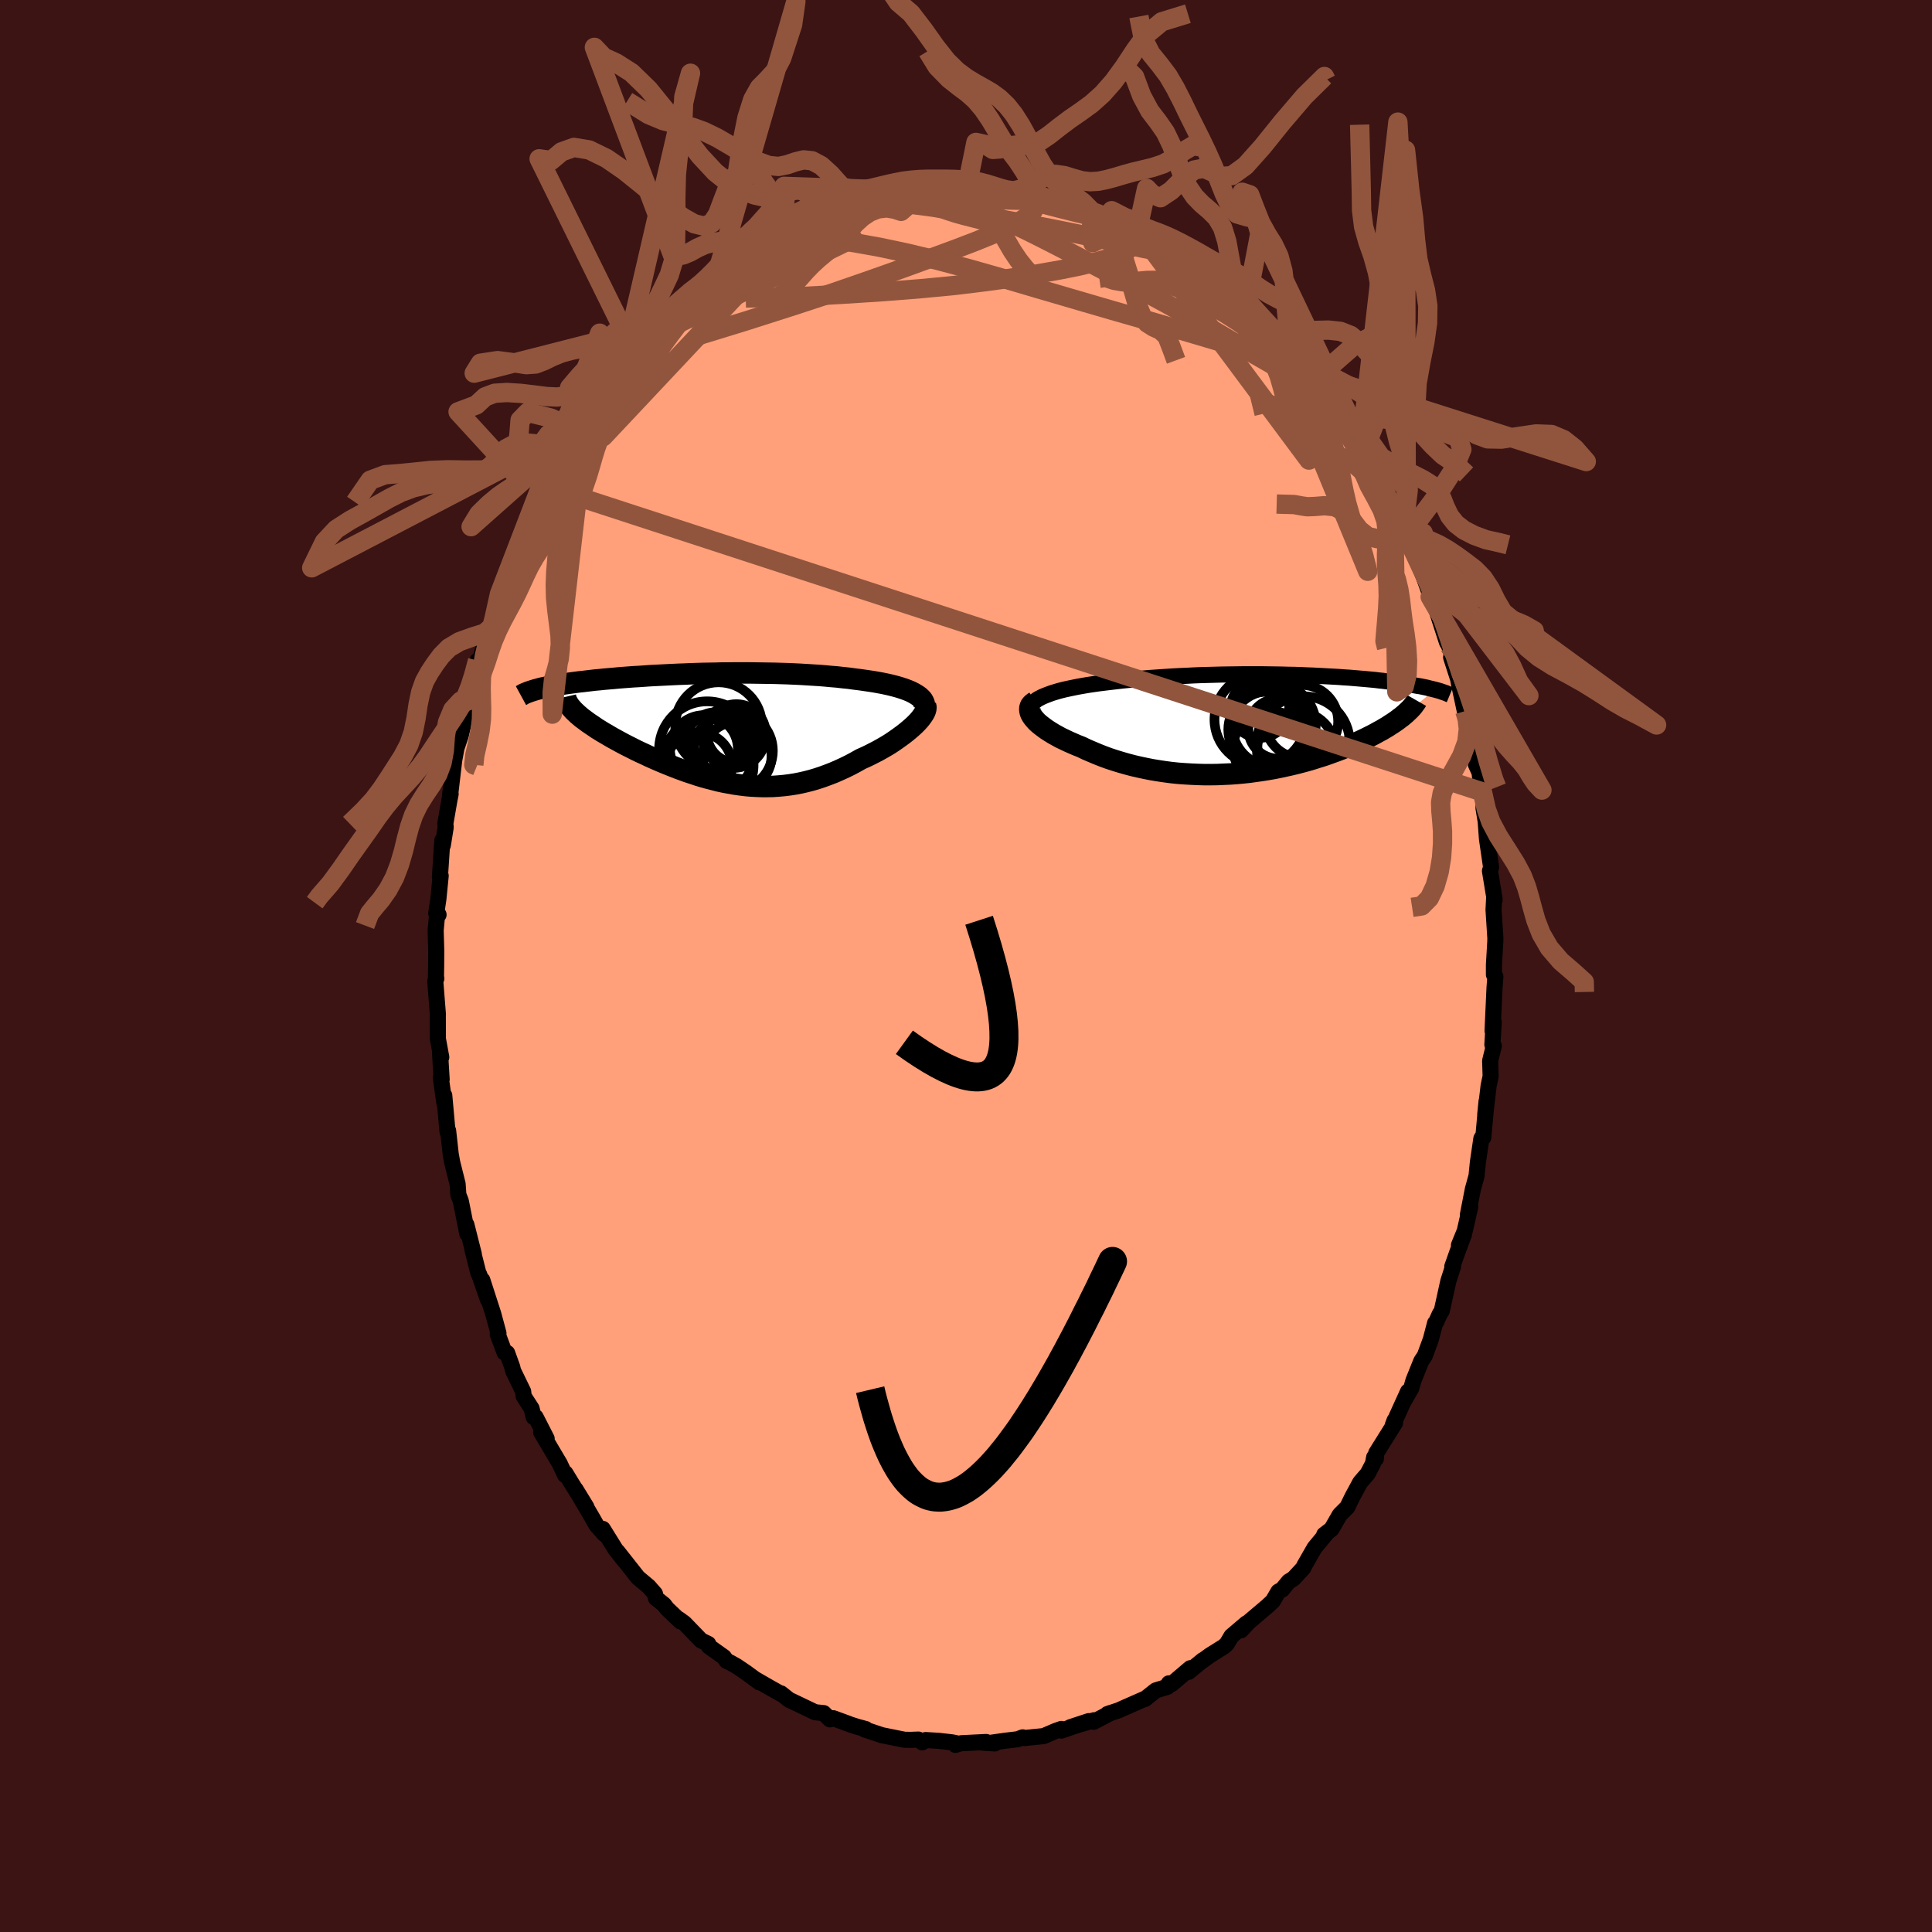 
  <svg viewBox="-100 -100 200 200" xmlns="http://www.w3.org/2000/svg" width="500" height="500" id="face-svg">
    <defs>
      <clipPath id="leftEyeClipPath">
        <polyline points="20.87,-3.5 20.62,-3.64 20.35,-3.77 20.06,-3.89 19.74,-4.01 19.41,-4.12 19.05,-4.23 18.68,-4.33 18.28,-4.43 17.88,-4.52 17.45,-4.61 17.01,-4.69 16.56,-4.77 16.1,-4.84 15.62,-4.91 15.13,-4.98 14.56,-5.05 13.98,-5.13 13.38,-5.19 12.78,-5.26 12.16,-5.31 11.53,-5.37 10.9,-5.42 10.25,-5.46 9.6,-5.5 8.95,-5.54 8.29,-5.57 7.62,-5.6 6.95,-5.62 6.28,-5.64 5.61,-5.65 4.93,-5.66 4.26,-5.67 3.58,-5.68 2.91,-5.68 2.24,-5.68 1.57,-5.67 0.9,-5.67 0.24,-5.65 -0.42,-5.64 -1.08,-5.63 -1.72,-5.61 -2.36,-5.59 -3,-5.56 -3.63,-5.54 -4.25,-5.51 -4.86,-5.48 -5.46,-5.45 -6.05,-5.42 -6.63,-5.39 -7.2,-5.35 -7.77,-5.31 -8.32,-5.28 -8.85,-5.24 -9.38,-5.2 -9.89,-5.16 -10.4,-5.11 -10.89,-5.07 -11.36,-5.03 -11.83,-4.98 -12.28,-4.94 -12.71,-4.89 -13.13,-4.84 -13.54,-4.79 -13.94,-4.75 -14.32,-4.7 -14.69,-4.65 -15.05,-4.6 -15.4,-4.55 -15.74,-4.5 -16.06,-4.44 -16.37,-4.39 -16.67,-4.34 -16.96,-4.28 -17.23,-4.23 -17.5,-4.17 -17.75,-4.12 -17.99,-4.06 -18.21,-4 -18.43,-3.94 -14.43,-1.72 -14.26,-1.56 -14.08,-1.39 -13.88,-1.22 -13.67,-1.04 -13.44,-0.87 -13.2,-0.69 -12.94,-0.5 -12.67,-0.32 -12.39,-0.13 -12.1,0.07 -11.79,0.26 -11.47,0.46 -11.14,0.65 -10.8,0.85 -10.44,1.06 -10.07,1.26 -9.69,1.47 -9.3,1.68 -8.89,1.89 -8.47,2.1 -8.04,2.32 -7.6,2.53 -7.14,2.74 -6.68,2.96 -6.21,3.17 -5.73,3.38 -5.24,3.59 -4.75,3.79 -4.25,3.99 -3.74,4.19 -3.22,4.38 -2.7,4.57 -2.17,4.74 -1.64,4.92 -1.11,5.08 -0.57,5.23 -0.02,5.37 0.52,5.51 1.08,5.63 1.63,5.73 2.18,5.83 2.74,5.91 3.3,5.98 3.87,6.03 4.43,6.06 5,6.08 5.56,6.08 6.13,6.07 6.7,6.03 7.27,5.98 7.84,5.91 8.42,5.82 8.99,5.71 9.56,5.58 10.14,5.43 10.71,5.26 11.28,5.07 11.85,4.86 12.42,4.64 12.99,4.39 13.56,4.13 14.13,3.85 14.69,3.55 15.24,3.24 15.69,3.04 16.13,2.83 16.56,2.61 16.99,2.39 17.4,2.16 17.8,1.93 18.2,1.69 18.58,1.44 18.94,1.19 19.29,0.94 19.63,0.69 19.95,0.44 20.25,0.19 20.54,-0.06 20.8,-0.3" />
      </clipPath>
      <clipPath id="rightEyeClipPath">
        <polyline points="-22.47,-2.82 -22.16,-2.95 -21.82,-3.08 -21.46,-3.21 -21.07,-3.33 -20.66,-3.45 -20.22,-3.56 -19.77,-3.66 -19.29,-3.76 -18.8,-3.86 -18.29,-3.95 -17.77,-4.04 -17.23,-4.12 -16.68,-4.2 -16.12,-4.27 -15.54,-4.34 -14.86,-4.42 -14.17,-4.5 -13.46,-4.57 -12.74,-4.64 -12.02,-4.71 -11.29,-4.77 -10.56,-4.82 -9.82,-4.87 -9.08,-4.92 -8.34,-4.96 -7.59,-4.99 -6.85,-5.03 -6.11,-5.06 -5.37,-5.08 -4.64,-5.1 -3.91,-5.12 -3.18,-5.13 -2.46,-5.14 -1.75,-5.15 -1.05,-5.15 -0.35,-5.15 0.34,-5.15 1.01,-5.14 1.68,-5.13 2.34,-5.12 2.98,-5.1 3.62,-5.09 4.24,-5.07 4.85,-5.04 5.45,-5.02 6.03,-4.99 6.6,-4.96 7.16,-4.93 7.7,-4.9 8.23,-4.87 8.75,-4.83 9.26,-4.8 9.74,-4.76 10.22,-4.72 10.68,-4.68 11.13,-4.64 11.57,-4.6 11.99,-4.56 12.39,-4.51 12.79,-4.47 13.17,-4.42 13.54,-4.38 13.9,-4.33 14.24,-4.29 14.58,-4.24 14.9,-4.19 15.21,-4.15 15.52,-4.1 15.81,-4.05 16.09,-4 16.36,-3.95 16.63,-3.91 16.88,-3.86 17.12,-3.81 17.36,-3.76 17.58,-3.7 17.8,-3.65 18,-3.6 18.2,-3.55 14.94,-0.92 14.74,-0.75 14.52,-0.59 14.3,-0.42 14.06,-0.25 13.81,-0.08 13.54,0.09 13.27,0.27 12.98,0.44 12.68,0.62 12.36,0.79 12.04,0.97 11.7,1.15 11.34,1.33 10.98,1.51 10.6,1.69 10.21,1.87 9.81,2.05 9.39,2.23 8.95,2.41 8.51,2.59 8.04,2.77 7.57,2.94 7.08,3.12 6.58,3.29 6.06,3.45 5.53,3.62 4.99,3.78 4.44,3.93 3.87,4.08 3.29,4.22 2.7,4.35 2.1,4.48 1.5,4.6 0.88,4.71 0.25,4.81 -0.39,4.9 -1.03,4.99 -1.68,5.06 -2.34,5.12 -3,5.17 -3.67,5.2 -4.34,5.23 -5.02,5.24 -5.69,5.24 -6.37,5.22 -7.05,5.19 -7.73,5.15 -8.41,5.1 -9.09,5.03 -9.77,4.94 -10.44,4.84 -11.11,4.73 -11.77,4.6 -12.43,4.46 -13.08,4.31 -13.72,4.14 -14.35,3.96 -14.97,3.77 -15.58,3.57 -16.18,3.35 -16.76,3.12 -17.33,2.88 -17.89,2.64 -18.43,2.38 -18.89,2.2 -19.33,2.01 -19.76,1.82 -20.18,1.62 -20.58,1.43 -20.96,1.22 -21.32,1.02 -21.66,0.81 -21.99,0.6 -22.28,0.39 -22.56,0.18 -22.81,-0.02 -23.04,-0.23 -23.23,-0.44 -23.4,-0.64" />
      </clipPath>
      <filter id="fuzzy">
        <feTurbulence id="turbulence" baseFrequency="0.05" numOctaves="3" type="noise" result="noise" />
        <feDisplacementMap in="SourceGraphic" in2="noise" scale="2" />
      </filter>
      <linearGradient id="rainbowGradient" x1="0%" y1="0%" x2="100%" y2="0%">
        <stop offset="0%" style="stop-color: rgb(44, 34, 43); stop-opacity: 1" />
        <stop offset="50%" style="stop-color: rgb(50, 205, 50); stop-opacity: 1" />
        <stop offset="100%" style="stop-color: rgb(255, 99, 71); stop-opacity: 1" />
      </linearGradient>
    </defs>
    <rect x="-100" y="-100" width="100%" height="100%" fill="rgb(60, 20, 20)" />
    <polyline id="faceContour" points="54.65,0.89 54.8,1.09 54.71,2.3 54.6,4.7 54.51,6.72 54.63,5.81 54.49,8.14 54.64,8.27 54.26,9.81 54.31,11.42 54.1,12.41 53.75,15.39 53.89,13.99 53.55,17.75 53.39,17.79 53.35,17.87 52.99,20.32 52.85,21.73 52.47,23.11 51.96,25.73 52.21,24.89 51.63,27.43 51.03,28.9 51.55,27.79 50.87,29.61 50.34,31.11 50.42,31.1 49.93,32.63 49.25,35.71 49.05,36.02 48.66,36.88 48.56,36.97 48.12,38.65 47.5,40.34 47.13,40.9 46.32,42.91 46.09,43.72 45.32,45.06 45.76,44.05 44.19,47.51 44.37,47.03 44.42,47.29 42.46,50.43 42.43,51.01 42.25,50.86 42.13,51.51 41.58,52.56 40.81,53.45 40,54.95 39.47,56.03 38.69,56.81 37.84,58.29 37.08,58.87 37.29,58.77 36.08,60.23 35.04,62.05 34.9,62.34 33.9,63.42 33.41,63.72 32.74,64.54 32.34,64.76 31.76,65.75 31.18,66.29 29.3,67.88 28.47,68.77 29.03,68.05 27.48,69.37 27.01,70.16 26.7,70.45 25.26,71.35 24.3,72.05 24.52,71.86 23.05,73.07 23.22,72.69 21.28,74.34 21,74.26 20.85,74.62 19.65,74.99 18.51,75.89 18.64,75.8 16.48,76.75 15.81,77.05 14.64,77.44 14.97,77.32 13.22,78.24 13.26,78.08 10.8,78.8 12.71,78.17 9.88,79.15 9.87,78.98 9.27,79.19 8.04,79.72 6.06,79.92 5.87,79.85 5.33,80.05 4.06,80.2 2.59,80.41 2.98,80.48 1.63,80.39 2.09,80.33 -0.52,80.46 -1.09,80.63 -1,80.46 -1.43,80.37 -2.82,80.21 -4.18,80.13 -4.53,80.37 -4.92,80.08 -5.73,80.11 -6.37,80.1 -8.7,79.63 -10.5,79.03 -10.38,78.99 -11.2,78.77 -11.96,78.53 -12.21,78.43 -13.74,77.87 -14.08,77.99 -14.73,77.34 -15.62,77.25 -18.04,76.09 -18.28,75.99 -19.15,75.3 -19.19,75.33 -20.4,74.65 -21.77,73.86 -21.38,74.16 -22.77,73.14 -23.76,72.47 -24.46,72.08 -24.78,71.94 -25.06,71.54 -26.62,70.43 -26.68,70.18 -27.42,69.82 -29.14,68.04 -29.7,67.63 -29.54,67.86 -30.94,66.53 -31.26,66.11 -32.1,65.44 -32.2,64.98 -32.85,64.24 -33.96,63.31 -36.09,60.61 -35.4,61.51 -36.29,60.38 -37.6,58.27 -37.43,58.82 -38.25,57.89 -38.74,57.03 -40.42,54.17 -39.3,56 -40.82,53.57 -41.47,52.5 -41.31,52.77 -41.51,52.69 -42.05,51.53 -43.98,48.27 -43.41,48.93 -44.55,46.7 -44.75,46.7 -44.97,45.81 -45.79,44.54 -45.84,44.05 -46.88,41.91 -46.97,41.53 -47.5,40.06 -47.77,40.01 -48.47,38.13 -48.4,38.01 -48.94,36.01 -50.07,32.51 -49.49,34.54 -50.4,31.91 -50.48,31.79 -51.1,29.34 -50.95,29.83 -51.72,26.78 -51.62,27.73 -52.3,24.32 -52.55,23.68 -52.63,22.55 -52.68,22.36 -53.19,20.32 -53.34,19.49 -53.61,17.05 -53.67,17.18 -54.01,13.4 -54,14.18 -54.37,11.57 -54.28,11.74 -54.45,8.98 -54.32,9.44 -54.67,7.54 -54.68,4.9 -54.67,5 -54.94,1.57 -54.83,1.29 -54.87,1.21 -54.85,-0.06 -54.84,-1.55 -54.9,-3.7 -54.73,-5.55 -54.6,-5.31 -54.84,-5.46 -54.62,-6.92 -54.38,-9.34 -54.46,-9.22 -54.21,-13 -54.16,-12.5 -53.86,-14.37 -53.9,-14.73 -53.48,-17.15 -53.35,-17.81 -53.43,-17.48 -52.94,-21.64 -53.08,-20.75 -52.75,-22.55 -52.31,-23.85 -51.71,-26.42 -51.64,-27.76 -51.61,-27.42 -51.42,-28.18 -50.93,-29.94 -50.56,-31.61 -50.52,-30.75 -49.65,-34.12 -49.52,-34.32 -49.29,-34.93 -48.29,-38.53 -48.54,-36.85 -47.51,-40.36 -47.6,-40.26 -47.08,-41.26 -46.98,-41.71 -46.24,-42.9 -45.52,-44.75 -45.04,-45.95 -44.47,-47.34 -44.47,-47.43 -44.11,-48.13 -43.02,-49.97 -42.31,-51.28 -42.4,-51.12 -42.3,-51.21 -40.37,-54.31 -39.89,-55.21 -40.63,-54.17 -39.38,-56 -39.26,-56.33 -38.94,-56.83 -37.82,-58.05 -37.05,-59.53 -36.09,-60.62 -35.83,-60.88 -35.51,-61.34 -34.06,-63.11 -33.71,-63.73 -33.23,-63.79 -32.14,-65.21 -31.05,-66.44 -31.37,-65.74 -29.13,-68.15 -28.42,-68.84 -28.07,-69.38 -27.84,-69.32 -27.32,-69.73 -26.04,-70.77 -25.27,-71.26 -24.47,-71.82 -24.36,-72.03 -23.98,-72.22 -22.66,-73.43 -22.22,-73.69 -20.86,-74.57 -19.56,-75.11 -18.94,-75.51 -17.49,-76.13 -17.78,-76.22 -17.19,-76.21 -15.11,-77.33 -15.18,-77.25 -14.25,-77.64 -13.74,-77.92 -12.19,-78.42 -12.02,-78.33 -10.89,-78.76 -11.18,-78.78 -10.52,-78.9 -7.5,-79.74 -6.75,-80.04 -7.19,-79.77 -6.3,-79.93 -6.17,-80.03 -4,-80.25 -3.37,-80.41 -3.07,-80.17 -0.59,-80.43 -0.12,-80.37 0.05,-80.45 0.76,-80.41 2.71,-80.29 2.26,-80.51 3.81,-80.21 4.56,-80.12 4.31,-80.2 5.34,-80.17 7.61,-79.84 6.81,-79.7 8.37,-79.45 8.65,-79.39 10.32,-79.01 11.75,-78.73 11.79,-78.8 12.92,-78.24 14.13,-77.55 13.74,-77.68 15.02,-77.51 14.95,-77.5 17.76,-76.22 17.04,-76.55 18.41,-75.62 19.57,-75.01 19.99,-75.11 20.61,-74.35 21.18,-74.22 22.64,-73.4 22.87,-73.23 24.13,-72.06 24.85,-71.66 25.47,-71.35 26.06,-70.9 26.6,-70.61 28.69,-68.83 28.07,-69.07 28.91,-68.06 30.48,-66.78 31.18,-66.1 31.1,-66.46 32.68,-64.53 32.87,-64.22 33.69,-63.41 33.72,-63.21 33.95,-63.02 35.22,-61.47 37.35,-58.82 36.35,-60.37 37.6,-58.24 38.64,-57 38.58,-57.36 40.2,-54.68 40.2,-54.93 40.21,-54.78 40.82,-53.32 41.29,-53.02 41.34,-52.71 42.79,-50.38 43.92,-48.44 44.27,-47.14 44.6,-46.83 45.49,-44.69 45.03,-45.81 45.58,-44.46 46.06,-43.47 46.64,-41.98 46.75,-41.91 47.3,-40.53 47.88,-38.94 48.05,-38.22 48.57,-37.75 48.71,-36.85 49.79,-33.51 49.99,-33.18 50.6,-31.23 50.22,-31.95 50.94,-29.72 51.06,-29.09 51.64,-26.38 52.08,-25.01 51.87,-26.16 52.66,-22.18 52.75,-21.46 52.79,-20.85 53.17,-20.01 53.3,-18.6 53.46,-18.02 53.63,-17.33 53.57,-16.36 53.8,-14.95 53.93,-13.16 54.36,-10.22 54.24,-9.84 54.71,-6.99 54.72,-6.84 54.68,-7.18 54.61,-5.82 54.8,-2.87 54.79,-2.47 54.65,-0.1 54.65,0.89 54.8,1.09" fill="rgb(255, 160, 122)" stroke="black" stroke-width="1.667" stroke-linejoin="round" filter="url(#fuzzy)" />
    <g transform="translate(30.37 -25.05)">
      <polyline id="rightCountour" points="-22.47,-2.82 -22.16,-2.95 -21.82,-3.08 -21.46,-3.21 -21.07,-3.33 -20.66,-3.45 -20.22,-3.56 -19.77,-3.66 -19.29,-3.76 -18.8,-3.86 -18.29,-3.95 -17.77,-4.04 -17.23,-4.12 -16.68,-4.2 -16.12,-4.27 -15.54,-4.34 -14.86,-4.42 -14.17,-4.5 -13.46,-4.57 -12.74,-4.64 -12.02,-4.71 -11.29,-4.77 -10.56,-4.82 -9.82,-4.87 -9.08,-4.92 -8.34,-4.96 -7.59,-4.99 -6.85,-5.03 -6.11,-5.06 -5.37,-5.08 -4.64,-5.1 -3.91,-5.12 -3.18,-5.13 -2.46,-5.14 -1.75,-5.15 -1.05,-5.15 -0.35,-5.15 0.34,-5.15 1.01,-5.14 1.68,-5.13 2.34,-5.12 2.98,-5.1 3.62,-5.09 4.24,-5.07 4.85,-5.04 5.45,-5.02 6.03,-4.99 6.6,-4.96 7.16,-4.93 7.7,-4.9 8.23,-4.87 8.75,-4.83 9.26,-4.8 9.74,-4.76 10.22,-4.72 10.68,-4.68 11.13,-4.64 11.57,-4.6 11.99,-4.56 12.39,-4.51 12.79,-4.47 13.17,-4.42 13.54,-4.38 13.9,-4.33 14.24,-4.29 14.58,-4.24 14.9,-4.19 15.21,-4.15 15.52,-4.1 15.81,-4.05 16.09,-4 16.36,-3.95 16.63,-3.91 16.88,-3.86 17.12,-3.81 17.36,-3.76 17.58,-3.7 17.8,-3.65 18,-3.6 18.2,-3.55 14.94,-0.92 14.74,-0.75 14.52,-0.59 14.3,-0.42 14.06,-0.25 13.81,-0.08 13.54,0.09 13.27,0.27 12.98,0.44 12.68,0.62 12.36,0.79 12.04,0.97 11.7,1.15 11.34,1.33 10.98,1.51 10.6,1.69 10.21,1.87 9.81,2.05 9.39,2.23 8.95,2.41 8.51,2.59 8.04,2.77 7.57,2.94 7.08,3.12 6.58,3.29 6.06,3.45 5.53,3.62 4.99,3.78 4.44,3.93 3.87,4.08 3.29,4.22 2.7,4.35 2.1,4.48 1.5,4.6 0.88,4.71 0.25,4.81 -0.39,4.9 -1.03,4.99 -1.68,5.06 -2.34,5.12 -3,5.17 -3.67,5.2 -4.34,5.23 -5.02,5.24 -5.69,5.24 -6.37,5.22 -7.05,5.19 -7.73,5.15 -8.41,5.1 -9.09,5.03 -9.77,4.94 -10.44,4.84 -11.11,4.73 -11.77,4.6 -12.43,4.46 -13.08,4.31 -13.72,4.14 -14.35,3.96 -14.97,3.77 -15.58,3.57 -16.18,3.35 -16.76,3.12 -17.33,2.88 -17.89,2.64 -18.43,2.38 -18.89,2.2 -19.33,2.01 -19.76,1.82 -20.18,1.62 -20.58,1.43 -20.96,1.22 -21.32,1.02 -21.66,0.81 -21.99,0.6 -22.28,0.39 -22.56,0.18 -22.81,-0.02 -23.04,-0.23 -23.23,-0.44 -23.4,-0.64" fill="white" stroke="white" stroke-width="0" stroke-linejoin="round" filter="url(#fuzzy)" />
    </g>
    <g transform="translate(-26.12 -24.66)">
      <polyline id="leftCountour" points="20.87,-3.5 20.62,-3.64 20.35,-3.77 20.06,-3.89 19.74,-4.01 19.41,-4.12 19.05,-4.23 18.68,-4.33 18.28,-4.43 17.88,-4.52 17.45,-4.61 17.01,-4.69 16.56,-4.77 16.1,-4.84 15.62,-4.91 15.13,-4.98 14.56,-5.05 13.98,-5.13 13.38,-5.19 12.78,-5.26 12.16,-5.31 11.53,-5.37 10.9,-5.42 10.25,-5.46 9.6,-5.5 8.95,-5.54 8.29,-5.57 7.62,-5.6 6.95,-5.62 6.28,-5.64 5.61,-5.65 4.93,-5.66 4.26,-5.67 3.58,-5.68 2.91,-5.68 2.24,-5.68 1.57,-5.67 0.9,-5.67 0.24,-5.65 -0.42,-5.64 -1.08,-5.63 -1.72,-5.61 -2.36,-5.59 -3,-5.56 -3.63,-5.54 -4.25,-5.51 -4.86,-5.48 -5.46,-5.45 -6.05,-5.42 -6.63,-5.39 -7.2,-5.35 -7.77,-5.31 -8.32,-5.28 -8.85,-5.24 -9.38,-5.2 -9.89,-5.16 -10.4,-5.11 -10.89,-5.07 -11.36,-5.03 -11.83,-4.98 -12.28,-4.94 -12.71,-4.89 -13.13,-4.84 -13.54,-4.79 -13.94,-4.75 -14.32,-4.7 -14.69,-4.65 -15.05,-4.6 -15.4,-4.55 -15.74,-4.5 -16.06,-4.44 -16.37,-4.39 -16.67,-4.34 -16.96,-4.28 -17.23,-4.23 -17.5,-4.17 -17.75,-4.12 -17.99,-4.06 -18.21,-4 -18.43,-3.94 -14.43,-1.72 -14.26,-1.56 -14.08,-1.39 -13.88,-1.22 -13.67,-1.04 -13.44,-0.87 -13.2,-0.69 -12.94,-0.5 -12.67,-0.32 -12.39,-0.13 -12.1,0.07 -11.79,0.26 -11.47,0.46 -11.14,0.65 -10.8,0.85 -10.44,1.06 -10.07,1.26 -9.69,1.47 -9.3,1.68 -8.89,1.89 -8.47,2.1 -8.04,2.32 -7.6,2.53 -7.14,2.74 -6.68,2.96 -6.21,3.17 -5.73,3.38 -5.24,3.59 -4.75,3.79 -4.25,3.99 -3.74,4.19 -3.22,4.38 -2.7,4.57 -2.17,4.74 -1.64,4.92 -1.11,5.08 -0.57,5.23 -0.02,5.37 0.52,5.51 1.08,5.63 1.63,5.73 2.18,5.83 2.74,5.91 3.3,5.98 3.87,6.03 4.43,6.06 5,6.08 5.56,6.08 6.13,6.07 6.7,6.03 7.27,5.98 7.84,5.91 8.42,5.82 8.99,5.71 9.56,5.58 10.14,5.43 10.71,5.26 11.28,5.07 11.85,4.86 12.42,4.64 12.99,4.39 13.56,4.13 14.13,3.85 14.69,3.55 15.24,3.24 15.69,3.04 16.13,2.83 16.56,2.61 16.99,2.39 17.4,2.16 17.8,1.93 18.2,1.69 18.58,1.44 18.94,1.19 19.29,0.94 19.63,0.69 19.95,0.44 20.25,0.19 20.54,-0.06 20.8,-0.3" fill="white" stroke="white" stroke-width="0" stroke-linejoin="round" filter="url(#fuzzy)" />
    </g>
    <g transform="translate(30.37 -25.05)">
      <polyline id="rightUpper" points="-23.67,-1.12 -23.74,-1.32 -23.75,-1.51 -23.73,-1.69 -23.66,-1.87 -23.55,-2.05 -23.41,-2.21 -23.22,-2.37 -23.01,-2.53 -22.76,-2.67 -22.47,-2.82 -22.16,-2.95 -21.82,-3.08 -21.46,-3.21 -21.07,-3.33 -20.66,-3.45 -20.22,-3.56 -19.77,-3.66 -19.29,-3.76 -18.8,-3.86 -18.29,-3.95 -17.77,-4.04 -17.23,-4.12 -16.68,-4.2 -16.12,-4.27 -15.54,-4.34 -14.86,-4.42 -14.17,-4.5 -13.46,-4.57 -12.74,-4.64 -12.02,-4.71 -11.29,-4.77 -10.56,-4.82 -9.82,-4.87 -9.08,-4.92 -8.34,-4.96 -7.59,-4.99 -6.85,-5.03 -6.11,-5.06 -5.37,-5.08 -4.64,-5.1 -3.91,-5.12 -3.18,-5.13 -2.46,-5.14 -1.75,-5.15 -1.05,-5.15 -0.35,-5.15 0.34,-5.15 1.01,-5.14 1.68,-5.13 2.34,-5.12 2.98,-5.1 3.62,-5.09 4.24,-5.07 4.85,-5.04 5.45,-5.02 6.03,-4.99 6.6,-4.96 7.16,-4.93 7.7,-4.9 8.23,-4.87 8.75,-4.83 9.26,-4.8 9.74,-4.76 10.22,-4.72 10.68,-4.68 11.13,-4.64 11.57,-4.6 11.99,-4.56 12.39,-4.51 12.79,-4.47 13.17,-4.42 13.54,-4.38 13.9,-4.33 14.24,-4.29 14.58,-4.24 14.9,-4.19 15.21,-4.15 15.52,-4.1 15.81,-4.05 16.09,-4 16.36,-3.95 16.63,-3.91 16.88,-3.86 17.12,-3.81 17.36,-3.76 17.58,-3.7 17.8,-3.65 18,-3.6 18.2,-3.55 18.39,-3.5 18.57,-3.45 18.74,-3.4 18.9,-3.34 19.06,-3.29 19.2,-3.24 19.34,-3.19 19.47,-3.13 19.6,-3.08 19.72,-3.03" fill="none" stroke="black" stroke-width="1.667" stroke-linejoin="round" filter="url(#fuzzy)" />
      <polyline id="rightLower" points="-23.2,-2.32 -23.4,-2.19 -23.55,-2.06 -23.67,-1.91 -23.74,-1.75 -23.77,-1.58 -23.76,-1.41 -23.72,-1.22 -23.65,-1.03 -23.54,-0.84 -23.4,-0.64 -23.23,-0.44 -23.04,-0.23 -22.81,-0.02 -22.56,0.18 -22.28,0.39 -21.99,0.6 -21.66,0.81 -21.32,1.02 -20.96,1.22 -20.58,1.43 -20.18,1.62 -19.76,1.82 -19.33,2.01 -18.89,2.2 -18.43,2.38 -17.89,2.64 -17.33,2.88 -16.76,3.12 -16.18,3.35 -15.58,3.57 -14.97,3.77 -14.35,3.96 -13.72,4.14 -13.08,4.31 -12.43,4.46 -11.77,4.6 -11.11,4.73 -10.44,4.84 -9.77,4.94 -9.09,5.03 -8.41,5.1 -7.73,5.15 -7.05,5.19 -6.37,5.22 -5.69,5.24 -5.02,5.24 -4.34,5.23 -3.67,5.2 -3,5.17 -2.34,5.12 -1.68,5.06 -1.03,4.99 -0.39,4.9 0.25,4.81 0.88,4.71 1.5,4.6 2.1,4.48 2.7,4.35 3.29,4.22 3.87,4.08 4.44,3.93 4.99,3.78 5.53,3.62 6.06,3.45 6.58,3.29 7.08,3.12 7.57,2.94 8.04,2.77 8.51,2.59 8.95,2.41 9.39,2.23 9.81,2.05 10.21,1.87 10.6,1.69 10.98,1.51 11.34,1.33 11.7,1.15 12.04,0.97 12.36,0.79 12.68,0.62 12.98,0.44 13.27,0.27 13.54,0.09 13.81,-0.08 14.06,-0.25 14.3,-0.42 14.52,-0.59 14.74,-0.75 14.94,-0.92 15.13,-1.08 15.3,-1.24 15.47,-1.4 15.62,-1.55 15.76,-1.7 15.89,-1.85 16,-2 16.11,-2.15 16.21,-2.29 16.29,-2.43" fill="none" stroke="black" stroke-width="2.222" stroke-linejoin="round" filter="url(#fuzzy)" />
      <circle r="4.082" cx="3.831" cy="2.771" stroke="black" fill="none" stroke-width="1.0" filter="url(#fuzzy)" clip-path="url(#rightEyeClipPath)" /><circle r="3.112" cx="1.966" cy="0.481" stroke="black" fill="none" stroke-width="1.0" filter="url(#fuzzy)" clip-path="url(#rightEyeClipPath)" /><circle r="4.79" cx="4.561" cy="1.921" stroke="black" fill="none" stroke-width="1.0" filter="url(#fuzzy)" clip-path="url(#rightEyeClipPath)" /><circle r="4.336" cx="1.496" cy="0.101" stroke="black" fill="none" stroke-width="1.0" filter="url(#fuzzy)" clip-path="url(#rightEyeClipPath)" /><circle r="3.788" cx="4.371" cy="-0.264" stroke="black" fill="none" stroke-width="1.0" filter="url(#fuzzy)" clip-path="url(#rightEyeClipPath)" /><circle r="3.822" cx="1.116" cy="2.466" stroke="black" fill="none" stroke-width="1.0" filter="url(#fuzzy)" clip-path="url(#rightEyeClipPath)" /><circle r="4.748" cx="0.101" cy="-0.464" stroke="black" fill="none" stroke-width="1.0" filter="url(#fuzzy)" clip-path="url(#rightEyeClipPath)" /><circle r="3.912" cx="0.696" cy="0.576" stroke="black" fill="none" stroke-width="1.0" filter="url(#fuzzy)" clip-path="url(#rightEyeClipPath)" /><circle r="4.27" cx="1.146" cy="0.821" stroke="black" fill="none" stroke-width="1.0" filter="url(#fuzzy)" clip-path="url(#rightEyeClipPath)" /><circle r="3.036" cx="0.061" cy="-1.604" stroke="black" fill="none" stroke-width="1.0" filter="url(#fuzzy)" clip-path="url(#rightEyeClipPath)" />
      </g>
    <g transform="translate(-26.12 -24.66)">
      <polyline id="leftUpper" points="21.73,-1.81 21.8,-2.01 21.83,-2.21 21.82,-2.39 21.78,-2.57 21.7,-2.74 21.6,-2.91 21.46,-3.06 21.29,-3.22 21.09,-3.36 20.87,-3.5 20.62,-3.64 20.35,-3.77 20.06,-3.89 19.74,-4.01 19.41,-4.12 19.05,-4.23 18.68,-4.33 18.28,-4.43 17.88,-4.52 17.45,-4.61 17.01,-4.69 16.56,-4.77 16.1,-4.84 15.62,-4.91 15.13,-4.98 14.56,-5.05 13.98,-5.13 13.38,-5.19 12.78,-5.26 12.16,-5.31 11.53,-5.37 10.9,-5.42 10.25,-5.46 9.6,-5.5 8.95,-5.54 8.29,-5.57 7.62,-5.6 6.95,-5.62 6.28,-5.64 5.61,-5.65 4.93,-5.66 4.26,-5.67 3.58,-5.68 2.91,-5.68 2.24,-5.68 1.57,-5.67 0.9,-5.67 0.24,-5.65 -0.42,-5.64 -1.08,-5.63 -1.72,-5.61 -2.36,-5.59 -3,-5.56 -3.63,-5.54 -4.25,-5.51 -4.86,-5.48 -5.46,-5.45 -6.05,-5.42 -6.63,-5.39 -7.2,-5.35 -7.77,-5.31 -8.32,-5.28 -8.85,-5.24 -9.38,-5.2 -9.89,-5.16 -10.4,-5.11 -10.89,-5.07 -11.36,-5.03 -11.83,-4.98 -12.28,-4.94 -12.71,-4.89 -13.13,-4.84 -13.54,-4.79 -13.94,-4.75 -14.32,-4.7 -14.69,-4.65 -15.05,-4.6 -15.4,-4.55 -15.74,-4.5 -16.06,-4.44 -16.37,-4.39 -16.67,-4.34 -16.96,-4.28 -17.23,-4.23 -17.5,-4.17 -17.75,-4.12 -17.99,-4.06 -18.21,-4 -18.43,-3.94 -18.63,-3.88 -18.82,-3.82 -19,-3.76 -19.17,-3.7 -19.33,-3.64 -19.47,-3.58 -19.61,-3.52 -19.73,-3.46 -19.84,-3.39 -19.95,-3.33" fill="none" stroke="black" stroke-width="2.222" stroke-linejoin="round" filter="url(#fuzzy)" />
      <polyline id="leftLower" points="21.93,-2.3 21.97,-2.16 21.97,-2 21.93,-1.83 21.86,-1.64 21.75,-1.44 21.61,-1.23 21.45,-1.01 21.26,-0.78 21.04,-0.54 20.8,-0.3 20.54,-0.06 20.25,0.19 19.95,0.44 19.63,0.69 19.29,0.94 18.94,1.19 18.58,1.44 18.2,1.69 17.8,1.93 17.4,2.16 16.99,2.39 16.56,2.61 16.13,2.83 15.69,3.04 15.24,3.24 14.69,3.55 14.13,3.85 13.56,4.13 12.99,4.39 12.42,4.64 11.85,4.86 11.28,5.07 10.71,5.26 10.14,5.43 9.56,5.58 8.99,5.71 8.42,5.82 7.84,5.91 7.27,5.98 6.7,6.03 6.13,6.07 5.56,6.08 5,6.08 4.43,6.06 3.87,6.03 3.3,5.98 2.74,5.91 2.18,5.83 1.63,5.73 1.08,5.63 0.52,5.51 -0.02,5.37 -0.57,5.23 -1.11,5.08 -1.64,4.92 -2.17,4.74 -2.7,4.57 -3.22,4.38 -3.74,4.19 -4.25,3.99 -4.75,3.79 -5.24,3.59 -5.73,3.38 -6.21,3.17 -6.68,2.96 -7.14,2.74 -7.6,2.53 -8.04,2.32 -8.47,2.1 -8.89,1.89 -9.3,1.68 -9.69,1.47 -10.07,1.26 -10.44,1.06 -10.8,0.85 -11.14,0.65 -11.47,0.46 -11.79,0.26 -12.1,0.07 -12.39,-0.13 -12.67,-0.32 -12.94,-0.5 -13.2,-0.69 -13.44,-0.87 -13.67,-1.04 -13.88,-1.22 -14.08,-1.39 -14.26,-1.56 -14.43,-1.72 -14.59,-1.89 -14.73,-2.05 -14.86,-2.2 -14.97,-2.35 -15.06,-2.5 -15.15,-2.65 -15.22,-2.79 -15.27,-2.93 -15.31,-3.07 -15.34,-3.2" fill="none" stroke="black" stroke-width="2.222" stroke-linejoin="round" filter="url(#fuzzy)" />
      <circle r="4.782" cx="-0.654" cy="3.864" stroke="black" fill="none" stroke-width="1.0" filter="url(#fuzzy)" clip-path="url(#leftEyeClipPath)" /><circle r="4.976" cx="-0.674" cy="2.239" stroke="black" fill="none" stroke-width="1.0" filter="url(#fuzzy)" clip-path="url(#leftEyeClipPath)" /><circle r="3.04" cx="2.351" cy="0.594" stroke="black" fill="none" stroke-width="1.0" filter="url(#fuzzy)" clip-path="url(#leftEyeClipPath)" /><circle r="3.246" cx="2.101" cy="0.904" stroke="black" fill="none" stroke-width="1.0" filter="url(#fuzzy)" clip-path="url(#leftEyeClipPath)" /><circle r="3.56" cx="2.426" cy="2.934" stroke="black" fill="none" stroke-width="1.0" filter="url(#fuzzy)" clip-path="url(#leftEyeClipPath)" /><circle r="4.488" cx="0.506" cy="-0.221" stroke="black" fill="none" stroke-width="1.0" filter="url(#fuzzy)" clip-path="url(#leftEyeClipPath)" /><circle r="3.518" cx="-1.009" cy="2.214" stroke="black" fill="none" stroke-width="1.0" filter="url(#fuzzy)" clip-path="url(#leftEyeClipPath)" /><circle r="3.426" cx="-1.534" cy="3.919" stroke="black" fill="none" stroke-width="1.0" filter="url(#fuzzy)" clip-path="url(#leftEyeClipPath)" /><circle r="4.084" cx="2.041" cy="2.379" stroke="black" fill="none" stroke-width="1.0" filter="url(#fuzzy)" clip-path="url(#leftEyeClipPath)" /><circle r="3.098" cx="0.226" cy="1.489" stroke="black" fill="none" stroke-width="1.0" filter="url(#fuzzy)" clip-path="url(#leftEyeClipPath)" />
    </g>
    <g id="hairs">
      <polyline points="-28.42,-68.84 -28.04,-69.23 -27.44,-69.62 -26.61,-70.16 -25.64,-70.79 -24.64,-71.44 -23.63,-72.09 -22.63,-72.74 -21.6,-73.39 -20.55,-74.05 -19.5,-74.69 -18.48,-75.29 -17.54,-75.84 -16.71,-76.3 -16.02,-76.68 -15.48,-76.98 -15.1,-77.19 -14.9,-77.32 -14.88,-77.35 -15.07,-77.28 -15.51,-77.09 -16.18,-76.78 -16.97,-76.43" fill="none" stroke="rgb(145, 85, 61)" stroke-width="2" stroke-linejoin="round" filter="url(#fuzzy)" /><polyline points="-19.56,-75.11 -18.63,-75.43 -17.36,-75.53 -15.78,-75.43 -13.84,-75.21 -11.55,-74.87 -8.97,-74.41 -6.13,-73.81 -3.04,-73.07 0.25,-72.2 3.73,-71.21 7.36,-70.14 11.12,-69.04 15.03,-67.9 19.04,-66.75 23.08,-65.57 27.02,-64.4 30.67,-63.47" fill="none" stroke="rgb(145, 85, 61)" stroke-width="2" stroke-linejoin="round" filter="url(#fuzzy)" /><polyline points="26.6,-70.61 27.87,-69.43 28.64,-68.57 29.46,-67.68 30.35,-66.76 31.24,-65.84 32.09,-64.94 32.89,-64.07 33.62,-63.25 34.27,-62.5 34.84,-61.83 35.35,-61.24 35.77,-60.75 36.07,-60.4 36.2,-60.23 36.14,-60.3 35.89,-60.58 35.47,-61.07 34.89,-61.76 34.08,-62.74 32.92,-64.18" fill="none" stroke="rgb(145, 85, 61)" stroke-width="2" stroke-linejoin="round" filter="url(#fuzzy)" /><polyline points="4.56,-80.12 4.78,-80.14 5.52,-80.06 6.28,-79.92 6.9,-79.78 7.36,-79.64 7.66,-79.52 7.77,-79.42 7.59,-79.34 7.05,-79.28 6.07,-79.26 4.59,-79.29 2.59,-79.39 0.05,-79.55 -3.03,-79.73" fill="none" stroke="rgb(145, 85, 61)" stroke-width="2" stroke-linejoin="round" filter="url(#fuzzy)" /><polyline points="15.02,-77.51 15.6,-77.2 16.4,-76.73 16.99,-76.29 17.39,-75.88 17.6,-75.49 17.62,-75.12 17.45,-74.76 17.09,-74.39 16.52,-74.01 15.73,-73.62 14.68,-73.23 13.35,-72.85 11.73,-72.46 9.79,-72.07 7.53,-71.67 4.97,-71.25 2.09,-70.85 -1.1,-70.46 -4.63,-70.12 -8.55,-69.81 -12.9,-69.53 -17.68,-69.27 -22.8,-69.15" fill="none" stroke="rgb(145, 85, 61)" stroke-width="2" stroke-linejoin="round" filter="url(#fuzzy)" /><polyline points="-6.3,-79.93 -5.53,-79.98 -4.21,-79.87 -2.72,-79.59 -1.1,-79.15 0.62,-78.58 2.41,-77.88 4.28,-77.07 6.22,-76.16 8.22,-75.16 10.29,-74.1 12.39,-73.01 14.52,-71.89 16.66,-70.76 18.84,-69.6 21.04,-68.4 23.27,-67.15 25.52,-65.86 27.74,-64.55 29.9,-63.29 31.92,-62.13 33.73,-61.13 35.25,-60.41" fill="none" stroke="rgb(145, 85, 61)" stroke-width="2" stroke-linejoin="round" filter="url(#fuzzy)" /><polyline points="4.31,-80.2 5.42,-80.08 6.25,-79.86 6.75,-79.61 7.05,-79.32 7.2,-78.98 7.18,-78.59 6.93,-78.13 6.38,-77.62 5.52,-77.05 4.32,-76.43 2.8,-75.75 0.96,-75 -1.19,-74.18 -3.69,-73.26 -6.57,-72.21 -9.9,-71.03 -13.71,-69.71 -18.01,-68.3 -22.8,-66.77 -28.07,-65.15" fill="none" stroke="rgb(145, 85, 61)" stroke-width="2" stroke-linejoin="round" filter="url(#fuzzy)" /><polyline points="-10.89,-78.76 -10.54,-78.8 -9.16,-78.89 -7.32,-78.92 -5.39,-78.81 -3.41,-78.55 -1.33,-78.2 0.94,-77.79 3.39,-77.35 5.96,-76.88 8.59,-76.38 11.19,-75.86 13.72,-75.32 16.12,-74.78 18.37,-74.29 20.5,-73.88" fill="none" stroke="rgb(145, 85, 61)" stroke-width="2" stroke-linejoin="round" filter="url(#fuzzy)" /><polyline points="4.31,-80.2 5.51,-80.08 6.59,-79.87 7.52,-79.64 8.44,-79.41 9.4,-79.17 10.36,-78.92 11.26,-78.68 12.07,-78.44 12.76,-78.21 13.32,-78 13.77,-77.83 14.09,-77.69 14.29,-77.59 14.33,-77.51 14.2,-77.48 13.87,-77.49 13.32,-77.58 12.54,-77.74 11.52,-77.98 10.27,-78.29 8.78,-78.67 7.07,-79.13 5.03,-79.7" fill="none" stroke="rgb(145, 85, 61)" stroke-width="2" stroke-linejoin="round" filter="url(#fuzzy)" /><polyline points="-12.02,-78.33 -11.3,-78.62 -10.67,-78.85 -9.84,-79.1 -8.99,-79.33 -8.35,-79.48 -7.98,-79.54 -7.87,-79.5 -7.95,-79.38 -8.23,-79.18 -8.75,-78.88 -9.59,-78.48 -10.79,-77.98 -12.43,-77.37 -14.6,-76.62 -17.39,-75.69" fill="none" stroke="rgb(145, 85, 61)" stroke-width="2" stroke-linejoin="round" filter="url(#fuzzy)" /><polyline points="28.07,-69.07 29.02,-68.09 29.95,-67.24 30.68,-66.57 31.24,-66.03 31.64,-65.6 31.87,-65.3 31.9,-65.17 31.74,-65.21 31.4,-65.41 30.84,-65.78 30,-66.41 28.81,-67.36 27.21,-68.68 25.18,-70.39 22.75,-72.5" fill="none" stroke="rgb(145, 85, 61)" stroke-width="2" stroke-linejoin="round" filter="url(#fuzzy)" /><polyline points="-17.78,-76.22 -16.83,-76.5 -15.73,-76.91 -14.69,-77.28 -13.64,-77.61 -12.57,-77.91 -11.48,-78.19 -10.39,-78.45 -9.29,-78.71 -8.18,-78.97 -7.06,-79.22 -5.98,-79.46 -4.96,-79.67 -4.05,-79.85 -3.25,-80 -2.57,-80.12 -2.01,-80.21 -1.57,-80.28 -1.3,-80.32 -1.25,-80.34 -1.47,-80.34 -2.02,-80.33 -2.89,-80.29 -4.12,-80.21" fill="none" stroke="rgb(145, 85, 61)" stroke-width="2" stroke-linejoin="round" filter="url(#fuzzy)" /><polyline points="0.05,-80.45 1.03,-85.26 1.96,-85.05 2.78,-84.53 3.56,-84.59 4.31,-84.86 5.06,-84.97 5.85,-84.93 6.7,-84.99 7.61,-85.34 8.6,-86.01 9.64,-86.83 10.73,-87.65 11.86,-88.43 12.99,-89.25 14.13,-90.27 15.26,-91.55 16.38,-93.09 17.5,-94.79 18.71,-96.46 20.27,-97.75 22.97,-98.58" fill="none" stroke="rgb(145, 85, 61)" stroke-width="2" stroke-linejoin="round" filter="url(#fuzzy)" /><polyline points="-0.59,-80.43 -2.28,-80.34 -3.36,-80.38 -4.31,-80.38 -5.19,-80.36 -5.98,-80.36 -6.72,-80.38 -7.48,-80.39 -8.3,-80.36 -9.19,-80.31 -10.08,-80.29 -10.95,-80.33 -11.77,-80.44 -12.56,-80.57 -13.35,-80.64 -14.14,-80.63 -14.94,-80.56 -15.76,-80.45 -16.67,-80.35 -17.74,-80.32 -18.83,-80.71 -3.07,-80.17 -1.4,-79.42 -0.48,-79.3 0.22,-79 0.92,-78.56 1.63,-78.11 2.33,-77.63 2.99,-76.98 3.6,-76.1 4.19,-75.07 4.8,-74.02 5.44,-73.07 6.09,-72.25 6.7,-71.56 7.25,-71.01 7.74,-71.05" fill="none" stroke="rgb(145, 85, 61)" stroke-width="2" stroke-linejoin="round" filter="url(#fuzzy)" /><polyline points="-20.67,-68.55 -19.52,-69.2 -18.58,-69.88 -17.82,-70.58 -17.17,-71.28 -16.57,-71.96 -15.95,-72.6 -15.31,-73.19 -14.64,-73.75 -13.97,-74.32 -13.31,-74.93 -12.67,-75.57 -12.04,-76.24 -11.41,-76.91 -10.74,-77.52 -9.98,-78.03 -9.12,-78.37 -8.2,-78.48 -7.35,-78.33 -6.72,-78.12 -6.33,-78.46 -6.17,-80.03" fill="none" stroke="rgb(145, 85, 61)" stroke-width="2" stroke-linejoin="round" filter="url(#fuzzy)" /><polyline points="-35.08,-89.52 -32.86,-88.14 -31.38,-87.52 -30.29,-87.23 -29.32,-87.06 -28.28,-86.81 -27.1,-86.38 -25.76,-85.73 -24.35,-84.91 -22.93,-84.04 -21.61,-83.31 -20.43,-82.87 -19.41,-82.77 -18.51,-82.95 -17.67,-83.24 -16.82,-83.45 -15.94,-83.36 -15,-82.86 -14.01,-81.96 -13.03,-80.86 -12.12,-79.85 -11.33,-79.2 -10.59,-79.01 -9.55,-79.2 -7.5,-79.74" fill="none" stroke="rgb(145, 85, 61)" stroke-width="2" stroke-linejoin="round" filter="url(#fuzzy)" /><polyline points="-10.89,-78.76 -10.69,-78.82 -9.78,-79.01 -8.7,-79.22 -7.77,-79.38 -7,-79.47 -6.29,-79.48 -5.54,-79.4 -4.71,-79.22 -3.81,-78.93 -2.88,-78.57 -1.95,-78.22 -1.06,-77.93 -0.23,-77.7 0.55,-77.5 1.31,-77.31 2.05,-77.12 2.77,-76.95 3.45,-76.81 4,-76.69 4.11,-76.39" fill="none" stroke="rgb(145, 85, 61)" stroke-width="2" stroke-linejoin="round" filter="url(#fuzzy)" /><polyline points="-12.02,-78.33 -12.63,-78.69 -13.48,-78.73 -14.35,-78.81 -15.17,-78.81 -15.97,-78.63 -16.74,-78.32 -17.51,-77.95 -18.29,-77.57 -19.1,-77.18 -19.96,-76.76 -20.87,-76.3 -21.8,-75.87 -22.73,-75.5 -23.65,-75.24 -24.54,-75.09 -25.38,-75.01 -26.19,-74.9 -26.99,-74.69 -27.78,-74.34 -28.55,-73.91 -29.26,-73.61 -29.84,-73.51 -30.2,-73.13 -38.47,-95.1 -37.49,-94.07 -36.22,-93.49 -34.63,-92.48 -32.86,-90.76 -31.02,-88.49 -29.23,-86.05 -27.53,-83.86 -25.96,-82.17 -24.52,-81.02 -23.17,-80.29 -21.91,-79.82 -20.75,-79.56 -19.73,-79.54 -18.87,-79.81 -18.09,-80.23 -17.29,-80.4 -16.34,-79.94 -15.3,-78.91 -14.39,-78.05 -13.74,-77.92 -17.49,-76.13 -18.69,-75.74 -19.72,-75.21 -20.72,-74.65 -21.68,-74.1 -22.55,-73.58 -23.34,-73.1 -24.05,-72.64 -24.72,-72.2 -25.39,-71.77 -26.07,-71.36 -26.77,-70.94 -27.46,-70.51 -28.14,-70.05 -28.83,-69.52 -29.55,-68.91 -30.33,-68.22 -31.14,-67.48 -31.98,-66.73 -32.8,-66.01 -33.57,-65.33 -34.23,-64.75 -34.69,-64.29 -44.19,-83.56 -42.94,-83.38 -41.87,-84.28 -40.59,-84.74 -39.01,-84.48 -37.21,-83.6 -35.37,-82.33 -33.64,-80.94 -32.07,-79.63 -30.63,-78.47 -29.31,-77.5 -28.12,-76.83 -27.1,-76.59 -26.31,-76.91 -25.71,-77.82 -25.21,-79.16 -24.65,-80.61 -23.9,-81.83 -22.89,-82.49 -21.53,-82 -19.64,-79.35 -17.49,-76.13 -37.55,-54.79 -36.65,-55.97 -35.96,-57.16 -35.41,-58.24 -34.92,-59.21 -34.4,-60.12 -33.82,-60.97 -33.21,-61.81 -32.58,-62.66 -31.94,-63.54 -31.29,-64.46 -30.6,-65.4 -29.89,-66.33 -29.17,-67.21 -28.52,-68.03 -27.99,-68.76 -27.53,-69.4 -26.97,-70 -26.04,-70.77 -17.61,-99.85 -17.95,-97.45 -18.49,-95.79 -19.08,-93.98 -19.8,-92.59 -20.6,-91.72 -21.39,-90.92 -22.08,-89.69 -22.67,-87.82 -23.16,-85.4 -23.58,-82.69 -23.93,-79.94 -24.22,-77.4 -24.5,-75.28 -24.81,-73.7 -25.21,-72.62 -25.72,-71.77 -26.38,-70.81 -27.32,-69.73 -41.03,-59.88 -40.01,-61.08 -39.08,-62.08 -38.23,-62.82 -37.41,-63.37 -36.57,-63.83 -35.73,-64.31 -34.9,-64.85 -34.09,-65.45 -33.29,-66.09 -32.46,-66.74 -31.6,-67.36 -30.68,-67.96 -29.76,-68.51 -28.92,-69 -28.26,-69.35 -27.78,-69.55 -27.32,-69.73" fill="none" stroke="rgb(145, 85, 61)" stroke-width="2" stroke-linejoin="round" filter="url(#fuzzy)" /><polyline points="-29.13,-68.15 -28.53,-68.61 -28,-68.82 -27.44,-69.08 -26.82,-69.45 -26.13,-69.87 -25.43,-70.27 -24.74,-70.67 -24.07,-71.09 -23.39,-71.54 -22.65,-71.99 -21.84,-72.41 -20.96,-72.78 -20.05,-73.11 -19.14,-73.41 -18.29,-73.72 -17.5,-74.04 -16.75,-74.36 -16,-74.65 -15.24,-74.87 -14.48,-75.04 -13.73,-75.18 -12.89,-75.28 -11.71,-75.3 -31.37,-65.74 -29.99,-67.94 -29.18,-69.15 -28.56,-69.77 -27.98,-70.21 -27.38,-70.7 -26.75,-71.28 -26.12,-71.91 -25.51,-72.55 -24.92,-73.19 -24.32,-73.85 -23.68,-74.56 -22.96,-75.33 -22.14,-76.13 -21.25,-76.93 -20.32,-77.67 -19.44,-78.39 -18.76,-79.12 -18.65,-79.94 -31.37,-65.74 -32.61,-68.1 -33.3,-67.6 -34.17,-67.05 -35.08,-66.6 -35.89,-66 -36.65,-65.29 -37.48,-64.66 -38.45,-64.24 -39.55,-63.98 -40.72,-63.76 -41.83,-63.47 -42.82,-63.07 -43.7,-62.64 -44.54,-62.32 -45.52,-62.25 -46.81,-62.45 -48.49,-62.67 -50.27,-62.4 -50.91,-61.37 -31.05,-66.44 -32.06,-65.37 -32.9,-64.5 -33.62,-63.73 -34.3,-62.96 -34.96,-62.19 -35.61,-61.41 -36.27,-60.62 -36.94,-59.8 -37.62,-58.95 -38.27,-58.09 -38.88,-57.27 -39.43,-56.53 -39.92,-55.87 -40.36,-55.25 -40.84,-54.56 -41.44,-53.64 -42.21,-52.43 -42.78,-51.57" fill="none" stroke="rgb(145, 85, 61)" stroke-width="2" stroke-linejoin="round" filter="url(#fuzzy)" /><polyline points="-31.05,-66.44 -31.92,-65.11 -32.64,-64 -33.23,-63 -33.72,-61.93 -34.19,-60.84 -34.71,-59.85 -35.3,-58.97 -35.95,-58.15 -36.58,-57.3 -37.15,-56.38 -37.62,-55.43 -38,-54.5 -38.32,-53.61 -38.59,-52.74 -38.86,-51.79 -39.19,-50.69 -39.59,-49.53 -39.93,-48.64 -40.05,-48.54 53.46,-18.02 53.63,-17.26 53.87,-16.21 54.34,-14.9 55.11,-13.45 56.04,-11.99 56.91,-10.61 57.58,-9.35 58.02,-8.21 58.34,-7.12 58.64,-5.99 59,-4.72 59.54,-3.33 60.38,-1.88 61.56,-0.5 62.93,0.68 64,1.65 64.02,2.69" fill="none" stroke="rgb(145, 85, 61)" stroke-width="2" stroke-linejoin="round" filter="url(#fuzzy)" /><polyline points="-33.71,-63.73 -34.7,-63.6 -35.62,-63.02 -36.38,-62.37 -37.01,-61.55 -37.59,-60.57 -38.21,-59.57 -38.88,-58.7 -39.59,-58.02 -40.3,-57.51 -40.99,-57.08 -41.62,-56.59 -42.19,-55.92 -42.73,-55.07 -43.27,-54.13 -43.85,-53.31 -44.53,-52.69 -45.43,-52.06 -46.59,-50.84 -52.58,-57.37 -50.69,-58.08 -49.78,-58.92 -48.8,-59.29 -47.53,-59.37 -46.09,-59.28 -44.67,-59.11 -43.41,-58.95 -42.33,-58.9 -41.38,-59.02 -40.5,-59.32 -39.62,-59.78 -38.78,-60.42 -38.02,-61.24 -37.39,-62.19 -36.84,-63.2 -36.25,-64.17 -35.4,-64.9 -33.71,-63.73" fill="none" stroke="rgb(145, 85, 61)" stroke-width="2" stroke-linejoin="round" filter="url(#fuzzy)" /><polyline points="-34.06,-63.11 -33.92,-64.14 -33.48,-65.11 -32.98,-66.3 -32.47,-67.67 -31.92,-69.03 -31.31,-70.28 -30.72,-71.53 -30.29,-72.96 -30.07,-74.78 -30.03,-77.02 -30.04,-79.52 -29.98,-81.94 -29.77,-83.97 -29.49,-85.66 -29.31,-87.51 -29.21,-89.98 -28.52,-92.42 -35.83,-60.88 -36.29,-60.31 -36.98,-59.38 -37.7,-58.37 -38.35,-57.44 -38.91,-56.61 -39.4,-55.85 -39.86,-55.11 -40.31,-54.34 -40.78,-53.53 -41.27,-52.66 -41.77,-51.77 -42.27,-50.86 -42.76,-49.94 -43.24,-49.02 -43.7,-48.08 -44.14,-47.12 -44.58,-46.12 -45.02,-45.06 -45.48,-43.95 -45.96,-42.83 -46.42,-41.79 -46.79,-40.92 -47.03,-40.27 -47.07,-39.99 -39.26,-56.33 -39.87,-56.12 -40.51,-55.82 -41.38,-55.74 -42.35,-55.55 -43.21,-55.03 -43.84,-54.18 -44.27,-53.15 -44.67,-52.1 -45.18,-51.16 -45.84,-50.4 -46.63,-49.81 -47.48,-49.27 -48.39,-48.64 -49.38,-47.82 -50.43,-46.79 -51.23,-45.48 -39.38,-56 -39.4,-54.15 -39.43,-53.04 -39.96,-52.27 -40.66,-51.55 -41.27,-50.74 -41.69,-49.77 -41.95,-48.64 -42.08,-47.39 -42.14,-46.06 -42.19,-44.72 -42.26,-43.39 -42.36,-42.07 -42.47,-40.77 -42.52,-39.46 -42.49,-38.14 -42.36,-36.82 -42.19,-35.49 -42.03,-34.19 -41.99,-32.95 -42.11,-31.79 -42.39,-30.71 -42.7,-29.65 -42.84,-28.33 -42.83,-26.07 -39.38,-56 -40.22,-55.27 -40.79,-54.89 -41.53,-54.34 -42.62,-54 -44.02,-54.01 -45.46,-54.14 -46.7,-54.04 -47.63,-53.55 -48.35,-52.76 -49.07,-51.89 -49.99,-51.14 -51.2,-50.61 -52.67,-50.28 -54.26,-50.06 -55.81,-49.83 -57.22,-49.5 -58.5,-49.02 -59.71,-48.41 -60.96,-47.7 -62.32,-46.93 -63.77,-46.13 -65.2,-45.21 -66.43,-43.89 -67.73,-41.22 -39.38,-56 -39.16,-56.46 -38.67,-57.18 -38.03,-58.11 -37.35,-59.1 -36.7,-60.04 -36.07,-60.91 -35.43,-61.73 -34.79,-62.54 -34.13,-63.34 -33.46,-64.15 -32.76,-64.96 -32.02,-65.77 -31.25,-66.58 -30.45,-67.4 -29.65,-68.22 -28.93,-68.98 -28.37,-69.6 -27.96,-70.01 -27.57,-70.36" fill="none" stroke="rgb(145, 85, 61)" stroke-width="2" stroke-linejoin="round" filter="url(#fuzzy)" /><polyline points="-63.24,-48.01 -61.67,-50.29 -60.13,-50.86 -58.59,-50.98 -57.07,-51.13 -55.43,-51.3 -53.62,-51.37 -51.77,-51.34 -50.07,-51.35 -48.66,-51.52 -47.59,-51.95 -46.84,-52.7 -46.41,-53.78 -46.27,-55.13 -46.16,-56.51 -45.37,-57.32 -42.94,-56.71 -39.89,-55.21" fill="none" stroke="rgb(145, 85, 61)" stroke-width="2" stroke-linejoin="round" filter="url(#fuzzy)" /><polyline points="-43.02,-49.97 -43.11,-51.43 -43.09,-52.44 -42.67,-53.32 -42.03,-54.14 -41.41,-54.92 -40.92,-55.67 -40.55,-56.47 -40.26,-57.39 -39.99,-58.51 -39.71,-59.84 -39.37,-61.3 -38.95,-62.7 -38.46,-63.83 -38.04,-64.64 -37.92,-65.51 -48.29,-38.53 -48.85,-36.01 -49.23,-34.53 -49.56,-33.34 -49.84,-32.18 -50.04,-31.04 -50.16,-29.9 -50.19,-28.79 -50.17,-27.72 -50.14,-26.67 -50.16,-25.57 -50.3,-24.37 -50.56,-23.07 -50.85,-21.8 -50.95,-20.83 -50.63,-20.7" fill="none" stroke="rgb(145, 85, 61)" stroke-width="2" stroke-linejoin="round" filter="url(#fuzzy)" /><polyline points="-63.79,-14.72 -62.39,-16.07 -61.33,-17.22 -60.48,-18.35 -59.75,-19.45 -59.04,-20.55 -58.32,-21.68 -57.68,-22.89 -57.22,-24.22 -56.93,-25.65 -56.72,-27.06 -56.45,-28.35 -56.06,-29.45 -55.54,-30.39 -54.96,-31.27 -54.32,-32.13 -53.53,-32.93 -52.44,-33.58 -51.08,-34.07 -49.82,-34.46 -49.29,-34.93" fill="none" stroke="rgb(145, 85, 61)" stroke-width="2" stroke-linejoin="round" filter="url(#fuzzy)" /><polyline points="-50.56,-31.61 -50.97,-30.1 -51.34,-28.94 -51.7,-28.03 -52.15,-27.15 -52.73,-26.18 -53.44,-25.11 -54.2,-23.98 -54.96,-22.84 -55.7,-21.72 -56.48,-20.64 -57.35,-19.59 -58.28,-18.58 -59.22,-17.57 -60.1,-16.51 -60.93,-15.4 -61.76,-14.2 -62.68,-12.91 -63.67,-11.52 -64.7,-10.03 -65.79,-8.54 -66.92,-7.24 -67.42,-6.56" fill="none" stroke="rgb(145, 85, 61)" stroke-width="2" stroke-linejoin="round" filter="url(#fuzzy)" /><polyline points="-62.21,-4.19 -61.74,-5.44 -61.21,-6.1 -60.56,-6.87 -59.83,-7.91 -59.16,-9.16 -58.64,-10.52 -58.24,-11.89 -57.92,-13.21 -57.59,-14.45 -57.19,-15.61 -56.66,-16.7 -56.01,-17.74 -55.31,-18.77 -54.68,-19.84 -54.24,-21.01 -54,-22.31 -53.9,-23.74 -53.68,-25.21 -53.13,-26.53 -52.31,-27.42 -51.61,-27.42 -51.64,-27.76 -51.49,-27.85 -51.09,-28.49 -50.57,-29.35 -50.09,-30.33 -49.7,-31.4 -49.34,-32.52 -48.95,-33.64 -48.49,-34.72 -47.98,-35.76 -47.45,-36.74 -46.94,-37.69 -46.47,-38.61 -46.05,-39.51 -45.63,-40.43 -45.18,-41.36 -44.64,-42.31 -44.02,-43.26 -43.39,-44.16 -42.85,-44.92 -42.45,-45.49 -42.11,-45.96" fill="none" stroke="rgb(145, 85, 61)" stroke-width="2" stroke-linejoin="round" filter="url(#fuzzy)" /><polyline points="51.64,-26.38 51.89,-25.53 52,-24.53 51.85,-23.2 51.31,-21.73 50.53,-20.31 49.78,-19.02 49.3,-17.91 49.13,-16.94 49.16,-16.03 49.25,-15.05 49.33,-13.94 49.33,-12.66 49.23,-11.22 48.98,-9.72 48.56,-8.27 47.97,-7.03 47.17,-6.22 46.18,-6.07" fill="none" stroke="rgb(145, 85, 61)" stroke-width="2" stroke-linejoin="round" filter="url(#fuzzy)" /><polyline points="49.99,-33.18 50.7,-32.22 50.93,-31.35 51.25,-30.3 51.72,-29.14 52.32,-27.97 53,-26.86 53.72,-25.79 54.47,-24.75 55.21,-23.75 55.95,-22.8 56.7,-21.95 57.43,-21.17 58.04,-20.4 58.49,-19.63 58.97,-18.91 59.62,-18.21 48.05,-38.22 49.72,-38.44 50.56,-37.4 51.81,-36.44 53.45,-35.87 55.03,-35.43 56.25,-34.83 57.17,-33.96 58.11,-32.95 59.31,-31.96 60.76,-31.05 62.36,-30.2 63.95,-29.31 65.46,-28.37 66.88,-27.45 68.28,-26.64 69.76,-25.89 71.49,-24.95 46.06,-43.47 45.56,-44.27 44.88,-44.53 43.87,-44.38 42.68,-44.22 41.6,-44.45 40.72,-45.15 39.97,-46.13 39.16,-47.02 38.19,-47.54 37.11,-47.65 36.11,-47.57 35.33,-47.54 34.73,-47.63 33.97,-47.77 32.16,-47.82" fill="none" stroke="rgb(145, 85, 61)" stroke-width="2" stroke-linejoin="round" filter="url(#fuzzy)" /><polyline points="54.94,-18.52 54.64,-19.27 54.36,-20.19 54.07,-21.15 53.78,-22.2 53.48,-23.35 53.15,-24.56 52.79,-25.8 52.41,-27.03 52,-28.25 51.58,-29.43 51.17,-30.59 50.77,-31.72 50.38,-32.87 49.99,-34.05 49.58,-35.26 49.15,-36.46 48.72,-37.62 48.28,-38.69 47.83,-39.71 47.38,-40.67 46.95,-41.61 46.52,-42.53 46.07,-43.47 45.58,-44.46 45.5,-84.46 45.94,-80.32 46.34,-77.42 46.54,-75.14 46.78,-73.17 47.17,-71.49 47.57,-69.94 47.81,-68.33 47.78,-66.55 47.5,-64.59 47.08,-62.49 46.7,-60.33 46.59,-58.32 47.02,-56.72 48.1,-55.71 49.61,-55.19 50.95,-54.67 51.33,-53.48 50.46,-51.34 48.84,-48.82 45.58,-44.46 45.03,-45.81 45.27,-45.9 45.54,-47.34 45.78,-49.25 45.68,-51.09 45.26,-52.73 44.78,-54.26 44.41,-55.75 44.18,-57.18 44.03,-58.54 43.9,-59.86 43.77,-61.21 43.62,-62.69 43.48,-64.33 43.33,-66.12 43.17,-68.02 42.94,-69.95 42.59,-71.8 42.12,-73.49 41.58,-75.03 41.16,-76.54 40.95,-78.21 40.92,-80.2 40.86,-82.75 40.75,-87.09" fill="none" stroke="rgb(145, 85, 61)" stroke-width="2" stroke-linejoin="round" filter="url(#fuzzy)" /><polyline points="45.03,-45.81 46.34,-45.39 47.33,-44.83 47.66,-43.75 47.82,-42.56 48.13,-41.47 48.64,-40.54 49.33,-39.72 50.12,-38.92 50.96,-38.04 51.8,-37.08 52.62,-36.07 53.44,-35.11 54.25,-34.23 55.04,-33.37 55.79,-32.37 56.49,-31.06 57.22,-29.45 58.27,-27.99 45.49,-44.69 44.42,-45.81 43.6,-46.73 42.97,-48.01 42.32,-49.35 41.61,-50.5 40.89,-51.37 40.17,-51.98 39.47,-52.4 38.76,-52.71 38.02,-52.99 37.24,-53.3 36.44,-53.69 35.66,-54.17 34.91,-54.78 34.2,-55.51 33.51,-56.35 32.79,-57.21 32.04,-57.89 31.27,-58.2 30.55,-58.14 29.65,-57.92" fill="none" stroke="rgb(145, 85, 61)" stroke-width="2" stroke-linejoin="round" filter="url(#fuzzy)" /><polyline points="58.97,-33.6 58.82,-34.71 57.73,-35.33 56.52,-35.83 55.57,-36.64 54.89,-37.8 54.27,-39.06 53.53,-40.18 52.66,-41.07 51.71,-41.8 50.79,-42.47 49.88,-43.08 48.94,-43.62 47.95,-44.07 46.98,-44.46 46.15,-44.86 45.58,-45.3 45.23,-45.81 44.6,-46.83" fill="none" stroke="rgb(145, 85, 61)" stroke-width="2" stroke-linejoin="round" filter="url(#fuzzy)" /><polyline points="33.13,-62.11 33.74,-61.53 34.65,-60.5 35.52,-59.54 36.3,-58.72 37.02,-57.98 37.72,-57.25 38.38,-56.51 38.98,-55.78 39.51,-55.07 39.95,-54.4 40.36,-53.73 40.78,-53.02 41.24,-52.17 41.8,-51.07 42.5,-49.69 43.36,-48.21 44.27,-47.14 44.6,-28.38 45.36,-28.92 45.66,-30.14 45.71,-31.6 45.62,-33.06 45.45,-34.39 45.26,-35.6 45.11,-36.76 44.98,-37.9 44.81,-38.98 44.57,-39.98 44.26,-40.89 43.95,-41.75 43.74,-42.66 43.67,-43.66 43.68,-44.76 43.62,-45.91 43.36,-47.1 42.89,-48.51 42.28,-50.39 41.34,-52.71" fill="none" stroke="rgb(145, 85, 61)" stroke-width="2" stroke-linejoin="round" filter="url(#fuzzy)" /><polyline points="41.34,-52.71 41.36,-53.34 41.86,-54.99 42.71,-57.24 43.41,-59.39 43.75,-61.27 43.86,-63.11 43.9,-65.09 43.97,-67.26 44.06,-69.62 44.17,-72.16 44.26,-74.87 44.27,-77.64 44.25,-80.29 44.37,-82.76 44.82,-85.37 44.71,-87.36 40.82,-53.32 40.86,-52.41 41.14,-51.11 41.74,-49.71 42.46,-48.4 43.08,-47.21 43.47,-46.08 43.61,-44.94 43.59,-43.8 43.53,-42.67 43.53,-41.59 43.6,-40.53 43.68,-39.44 43.71,-38.27 43.65,-37.02 43.55,-35.76 43.45,-34.61 43.37,-33.64 43.54,-32.94" fill="none" stroke="rgb(145, 85, 61)" stroke-width="2" stroke-linejoin="round" filter="url(#fuzzy)" /><polyline points="40.2,-54.93 40.5,-54.6 40.99,-54.02 41.7,-53.44 42.67,-52.83 43.83,-52.17 45.07,-51.5 46.28,-50.88 47.35,-50.33 48.22,-49.78 48.86,-49.14 49.28,-48.37 49.63,-47.48 50.06,-46.59 50.69,-45.79 51.54,-45.13 52.61,-44.58 53.83,-44.13 55.1,-43.85 56.1,-43.6" fill="none" stroke="rgb(145, 85, 61)" stroke-width="2" stroke-linejoin="round" filter="url(#fuzzy)" /><polyline points="38.64,-57 37.73,-58.23 37.04,-59.22 36.39,-60.13 35.68,-61.09 34.98,-62.03 34.35,-62.87 33.78,-63.6 33.24,-64.25 32.68,-64.9 32.08,-65.56 31.45,-66.26 30.78,-66.99 30.08,-67.76 29.38,-68.55 28.73,-69.33 28.07,-70.1 26.84,-71.24" fill="none" stroke="rgb(145, 85, 61)" stroke-width="2" stroke-linejoin="round" filter="url(#fuzzy)" /><polyline points="19.69,-71.03 20.4,-70.71 21.27,-70.45 22.11,-70.16 22.91,-69.8 23.66,-69.38 24.39,-68.96 25.13,-68.53 25.89,-68.1 26.66,-67.66 27.44,-67.17 28.23,-66.66 29.01,-66.13 29.8,-65.61 30.58,-65.12 31.33,-64.63 32.02,-64.11 32.62,-63.58 33.14,-63.08 33.64,-62.69 34.27,-62.33 35.22,-61.47" fill="none" stroke="rgb(145, 85, 61)" stroke-width="2" stroke-linejoin="round" filter="url(#fuzzy)" /><polyline points="35.22,-61.47 37.67,-62.05 40.19,-64.26 41.88,-65.12 42.46,-64.14 42.36,-62.15 42.12,-60.06 42.06,-58.37 42.36,-57.25 43.1,-56.66 44.28,-56.5 45.84,-56.59 47.59,-56.71 49.28,-56.63 50.72,-56.25 51.87,-55.63 52.88,-54.98 54,-54.57 55.43,-54.54 57.17,-54.81 59,-55.08 60.62,-55.02 61.87,-54.49 63.01,-53.59 64.21,-52.22 35.22,-61.47 35.07,-63.79 34.51,-64.26 33.98,-64.57 33.57,-65.28 33.3,-66.54 33.15,-68.24 33.03,-70.14 32.81,-71.95 32.4,-73.48 31.82,-74.7 31.16,-75.76 30.51,-76.93 29.93,-78.38 29.37,-79.84 28.59,-80.1 46.06,-43.47 45.64,-44.38 45.34,-45.06 45.04,-45.72 44.66,-46.52 44.17,-47.51 43.59,-48.65 42.96,-49.85 42.31,-51.02 41.71,-52.08 41.18,-53.02 40.69,-53.84 40.24,-54.59 39.77,-55.33 39.27,-56.09 38.71,-56.89 38.11,-57.73 37.48,-58.59 36.81,-59.47 36.08,-60.41 35.23,-61.45 34.31,-62.55 33.72,-63.21" fill="none" stroke="rgb(145, 85, 61)" stroke-width="2" stroke-linejoin="round" filter="url(#fuzzy)" /><polyline points="33.69,-63.41 34.17,-63.64 34.98,-63.36 35.85,-62.55 36.77,-61.72 37.71,-61.08 38.66,-60.57 39.59,-60.08 40.45,-59.56 41.27,-59.05 42.06,-58.61 42.86,-58.26 43.66,-57.94 44.49,-57.53 45.34,-56.93 46.26,-56.09 47.26,-55.03 48.3,-53.89 49.37,-52.87 50.54,-52.09 51.81,-50.89" fill="none" stroke="rgb(145, 85, 61)" stroke-width="2" stroke-linejoin="round" filter="url(#fuzzy)" /><polyline points="32.87,-64.22 33.47,-63.73 34,-63.32 34.67,-62.72 35.44,-61.91 36.24,-61.02 36.99,-60.14 37.7,-59.29 38.39,-58.48 39.06,-57.68 39.68,-56.93 40.26,-56.24 40.78,-55.63 41.25,-55.04 41.73,-54.43 42.25,-53.7 42.92,-52.74 43.89,-51.44 45.2,-49.85 32.87,-64.22 32.36,-64.91 31.69,-65.71 31.01,-66.44 30.29,-67.17 29.56,-67.91 28.83,-68.66 28.09,-69.38 27.36,-70.05 26.63,-70.67 25.89,-71.25 25.16,-71.81 24.42,-72.37 23.67,-72.93 22.92,-73.49 22.16,-74.03 21.41,-74.53 20.67,-75 19.94,-75.45 19.2,-75.88 18.44,-76.32 17.66,-76.79 16.77,-77.32 15.08,-78.19 32.87,-64.22 33.2,-63.2 33.33,-62.06 33.81,-61.09 34.57,-60.26 35.37,-59.47 36.08,-58.59 36.65,-57.58 37.11,-56.49 37.5,-55.38 37.86,-54.32 38.18,-53.34 38.45,-52.4 38.68,-51.44 38.89,-50.4 39.12,-49.23 39.42,-47.91 39.83,-46.48 40.31,-45.05 40.79,-43.73 41.18,-42.48 41.59,-40.86 31.18,-66.1 31.6,-65.97 32.51,-65.79 33.48,-65.79 34.36,-65.79 35.25,-65.78 36.3,-65.8 37.52,-65.83 38.75,-65.7 39.82,-65.28 40.68,-64.56 41.44,-63.69 42.23,-62.83 43.15,-62.08 44.34,-61.7 45.86,-62.66" fill="none" stroke="rgb(145, 85, 61)" stroke-width="2" stroke-linejoin="round" filter="url(#fuzzy)" /><polyline points="13.8,-71.19 14.44,-71.28 15.34,-70.98 16.2,-70.83 17.05,-70.82 17.89,-70.89 18.71,-70.97 19.51,-70.98 20.3,-70.9 21.1,-70.74 21.93,-70.56 22.77,-70.4 23.63,-70.27 24.47,-70.14 25.29,-69.94 26.09,-69.64 26.89,-69.24 27.68,-68.8 28.44,-68.34 29.27,-67.74 30.48,-66.78" fill="none" stroke="rgb(145, 85, 61)" stroke-width="2" stroke-linejoin="round" filter="url(#fuzzy)" /><polyline points="17.9,-98.29 17.96,-97.96 18.36,-95.97 19.13,-94.45 20.04,-93.33 20.91,-92.18 21.68,-90.86 22.39,-89.47 23.05,-88.1 23.7,-86.8 24.34,-85.52 24.97,-84.2 25.59,-82.81 26.17,-81.37 26.74,-79.93 27.34,-78.68 28.07,-77.85 29.02,-77.57 30,-77.35 30.42,-75.84 29.67,-71.89 28.91,-68.06" fill="none" stroke="rgb(145, 85, 61)" stroke-width="2" stroke-linejoin="round" filter="url(#fuzzy)" /><polyline points="16.45,-93.02 17.45,-92.05 18.19,-90.07 19.03,-88.51 19.88,-87.4 20.65,-86.29 21.3,-84.93 21.85,-83.41 22.39,-81.93 22.99,-80.65 23.67,-79.65 24.43,-78.87 25.22,-78.2 25.96,-77.46 26.56,-76.44 27,-75.01 27.32,-73.26 27.65,-71.44 28.03,-69.89 28.43,-68.84 28.91,-68.06" fill="none" stroke="rgb(145, 85, 61)" stroke-width="2" stroke-linejoin="round" filter="url(#fuzzy)" /><polyline points="26.06,-70.9 26.77,-70.03 27.44,-68.89 27.99,-67.77 28.55,-66.72 29.16,-65.79 29.8,-64.97 30.44,-64.23 31.04,-63.53 31.58,-62.81 32.04,-62.02 32.41,-61.09 32.73,-59.98 33.07,-58.71 33.49,-57.41 34,-56.23 34.53,-55.23 35.03,-54.09 35.5,-52.37 17.76,-76.22 18.7,-80.5 19.29,-79.88 20.13,-79.53 21.24,-80.27 22.46,-81.49 23.62,-82.4 24.62,-82.59 25.51,-82.19 26.42,-81.73 27.52,-81.82 28.92,-82.83 30.68,-84.8 32.75,-87.37 35.03,-90.04 37.1,-92.08 37.28,-91.72" fill="none" stroke="rgb(145, 85, 61)" stroke-width="2" stroke-linejoin="round" filter="url(#fuzzy)" /><polyline points="34.27,-67.67 33.07,-68.67 32.22,-69.11 31.36,-69.57 30.5,-70.11 29.66,-70.69 28.83,-71.23 27.99,-71.71 27.17,-72.14 26.35,-72.57 25.56,-73 24.77,-73.45 23.98,-73.91 23.18,-74.35 22.38,-74.78 21.59,-75.18 20.82,-75.54 20.05,-75.86 19.27,-76.15 18.48,-76.46 17.69,-76.88 16.79,-77.37 14.95,-77.5" fill="none" stroke="rgb(145, 85, 61)" stroke-width="2" stroke-linejoin="round" filter="url(#fuzzy)" /><polyline points="21.74,-62.7 21.29,-63.92 20.8,-65.19 20.15,-65.81 19.43,-66.13 18.77,-66.55 18.22,-67.29 17.75,-68.42 17.33,-69.85 16.9,-71.43 16.41,-73 15.84,-74.36 15.18,-75.32 14.46,-75.62 13.74,-75.18 13.12,-74.87 12.92,-78.24" fill="none" stroke="rgb(145, 85, 61)" stroke-width="2" stroke-linejoin="round" filter="url(#fuzzy)" /><polyline points="-7.97,-101.16 -7.01,-99.75 -5.69,-98.62 -4.38,-96.91 -3.13,-95.15 -1.98,-93.69 -0.92,-92.65 0.06,-91.92 0.97,-91.37 1.83,-90.89 2.67,-90.4 3.47,-89.81 4.23,-89.08 4.97,-88.15 5.7,-87 6.43,-85.67 7.17,-84.28 7.92,-82.94 8.71,-81.78 9.57,-80.86 10.48,-80.18 11.38,-79.63 12.15,-79.02 12.92,-78.24" fill="none" stroke="rgb(145, 85, 61)" stroke-width="2" stroke-linejoin="round" filter="url(#fuzzy)" /><polyline points="8.37,-79.45 7.45,-79.87 6.79,-80.91 6.06,-82.23 5.33,-83.34 4.64,-84.25 3.96,-85.2 3.27,-86.33 2.54,-87.56 1.76,-88.71 0.97,-89.64 0.15,-90.37 -0.71,-91.01 -1.75,-91.83 -2.99,-93.1 -3.97,-94.7" fill="none" stroke="rgb(145, 85, 61)" stroke-width="2" stroke-linejoin="round" filter="url(#fuzzy)" /><polyline points="5.34,-80.17 4.69,-80.28 4.18,-80.35 3.58,-80.51 2.89,-80.73 2.14,-80.96 1.36,-81.16 0.56,-81.3 -0.27,-81.38 -1.14,-81.43 -2.06,-81.45 -3,-81.45 -3.93,-81.45 -4.84,-81.42 -5.68,-81.35 -6.49,-81.25 -7.27,-81.1 -8.09,-80.92 -8.97,-80.71 -9.88,-80.49 -10.76,-80.33 -11.53,-80.24 -12.22,-80.26 -12.99,-80.3 -14.12,-80.05 4.56,-80.12 4.81,-80.22 5.62,-80.41 6.54,-80.8 7.44,-81.33 8.35,-81.78 9.27,-81.95 10.19,-81.82 11.1,-81.54 12,-81.29 12.86,-81.19 13.71,-81.24 14.55,-81.41 15.41,-81.64 16.31,-81.91 17.28,-82.18 18.29,-82.42 19.33,-82.67 20.41,-83.03 21.51,-83.63 22.59,-84.39 23.53,-84.94 24.2,-84.8" fill="none" stroke="rgb(145, 85, 61)" stroke-width="2" stroke-linejoin="round" filter="url(#fuzzy)" />
    </g>
    
        <g id="lineNose">
        <path d="M -6.38,7.9 Q 9.09, 19.11 1.355, -4.734" fill="none" stroke="black" stroke-width="3" stroke-linejoin="round" filter="url(#fuzzy)"></path>
        </g>
      
    <g id="mouth">
      <polyline points="-9.92,43.86 -9.77,44.49 -9.61,45.1 -9.45,45.68 -9.29,46.25 -9.13,46.8 -8.96,47.33 -8.79,47.85 -8.62,48.34 -8.45,48.81 -8.27,49.27 -8.09,49.7 -7.91,50.12 -7.73,50.52 -7.54,50.9 -7.35,51.27 -7.16,51.61 -6.97,51.94 -6.78,52.25 -6.58,52.54 -6.38,52.82 -6.18,53.08 -5.98,53.32 -5.77,53.54 -5.56,53.75 -5.35,53.94 -5.14,54.12 -4.93,54.28 -4.71,54.42 -4.49,54.54 -4.27,54.65 -4.05,54.75 -3.83,54.83 -3.6,54.89 -3.37,54.94 -3.14,54.97 -2.91,54.98 -2.68,54.99 -2.44,54.97 -2.2,54.94 -1.97,54.9 -1.72,54.84 -1.48,54.77 -1.24,54.69 -0.99,54.59 -0.74,54.47 -0.49,54.34 -0.24,54.2 0.02,54.05 0.27,53.88 0.53,53.7 0.79,53.5 1.05,53.29 1.31,53.07 1.57,52.84 1.84,52.59 2.11,52.33 2.38,52.06 2.65,51.78 2.92,51.48 3.19,51.18 3.47,50.86 3.74,50.52 4.02,50.18 4.3,49.83 4.58,49.46 4.86,49.08 5.14,48.7 5.43,48.3 5.72,47.89 6,47.47 6.29,47.04 6.58,46.6 6.87,46.15 7.17,45.68 7.46,45.21 7.76,44.73 8.05,44.24 8.35,43.74 8.65,43.23 8.95,42.71 9.25,42.18 9.55,41.65 9.86,41.1 10.16,40.54 10.47,39.98 10.77,39.41 11.08,38.83 11.39,38.24 11.7,37.64 12.01,37.04 12.32,36.42 12.63,35.8 12.95,35.18 13.26,34.54 13.58,33.9 13.9,33.25 14.21,32.59 14.53,31.93 14.85,31.26 15.17,30.58 14.85,31.26 14.53,31.93 14.21,32.59 13.9,33.25 13.58,33.9 13.26,34.54 12.95,35.18 12.63,35.8 12.32,36.42 12.01,37.04 11.7,37.64 11.39,38.24 11.08,38.83 10.77,39.41 10.47,39.98 10.16,40.54 9.86,41.1 9.55,41.65 9.25,42.18 8.95,42.71 8.65,43.23 8.35,43.74 8.05,44.24 7.76,44.73 7.46,45.21 7.17,45.68 6.87,46.15 6.58,46.6 6.29,47.04 6,47.47 5.72,47.89 5.43,48.3 5.14,48.7 4.86,49.08 4.58,49.46 4.3,49.83 4.02,50.18 3.74,50.52 3.47,50.86 3.19,51.18 2.92,51.48 2.65,51.78 2.38,52.06 2.11,52.33 1.84,52.59 1.57,52.84 1.31,53.07 1.05,53.29 0.79,53.5 0.53,53.7 0.27,53.88 0.02,54.05 -0.24,54.2 -0.49,54.34 -0.74,54.47 -0.99,54.59 -1.24,54.69 -1.48,54.77 -1.72,54.84 -1.97,54.9 -2.2,54.94 -2.44,54.97 -2.68,54.99 -2.91,54.98 -3.14,54.97 -3.37,54.94 -3.6,54.89 -3.83,54.83 -4.05,54.75 -4.27,54.65 -4.49,54.54 -4.71,54.42 -4.93,54.28 -5.14,54.12 -5.35,53.94 -5.56,53.75 -5.77,53.54 -5.98,53.32 -6.18,53.08 -6.38,52.82 -6.58,52.54 -6.78,52.25 -6.97,51.94 -7.16,51.61 -7.35,51.27 -7.54,50.9 -7.73,50.52 -7.91,50.12 -8.09,49.7 -8.27,49.27 -8.45,48.81 -8.62,48.34 -8.79,47.85 -8.96,47.33 -9.13,46.8 -9.29,46.25 -9.45,45.68 -9.61,45.1 -9.77,44.49" fill="rgb(215,127,140)" stroke="black" stroke-width="3" stroke-linejoin="round" filter="url(#fuzzy)" />
    </g>
  </svg>
  